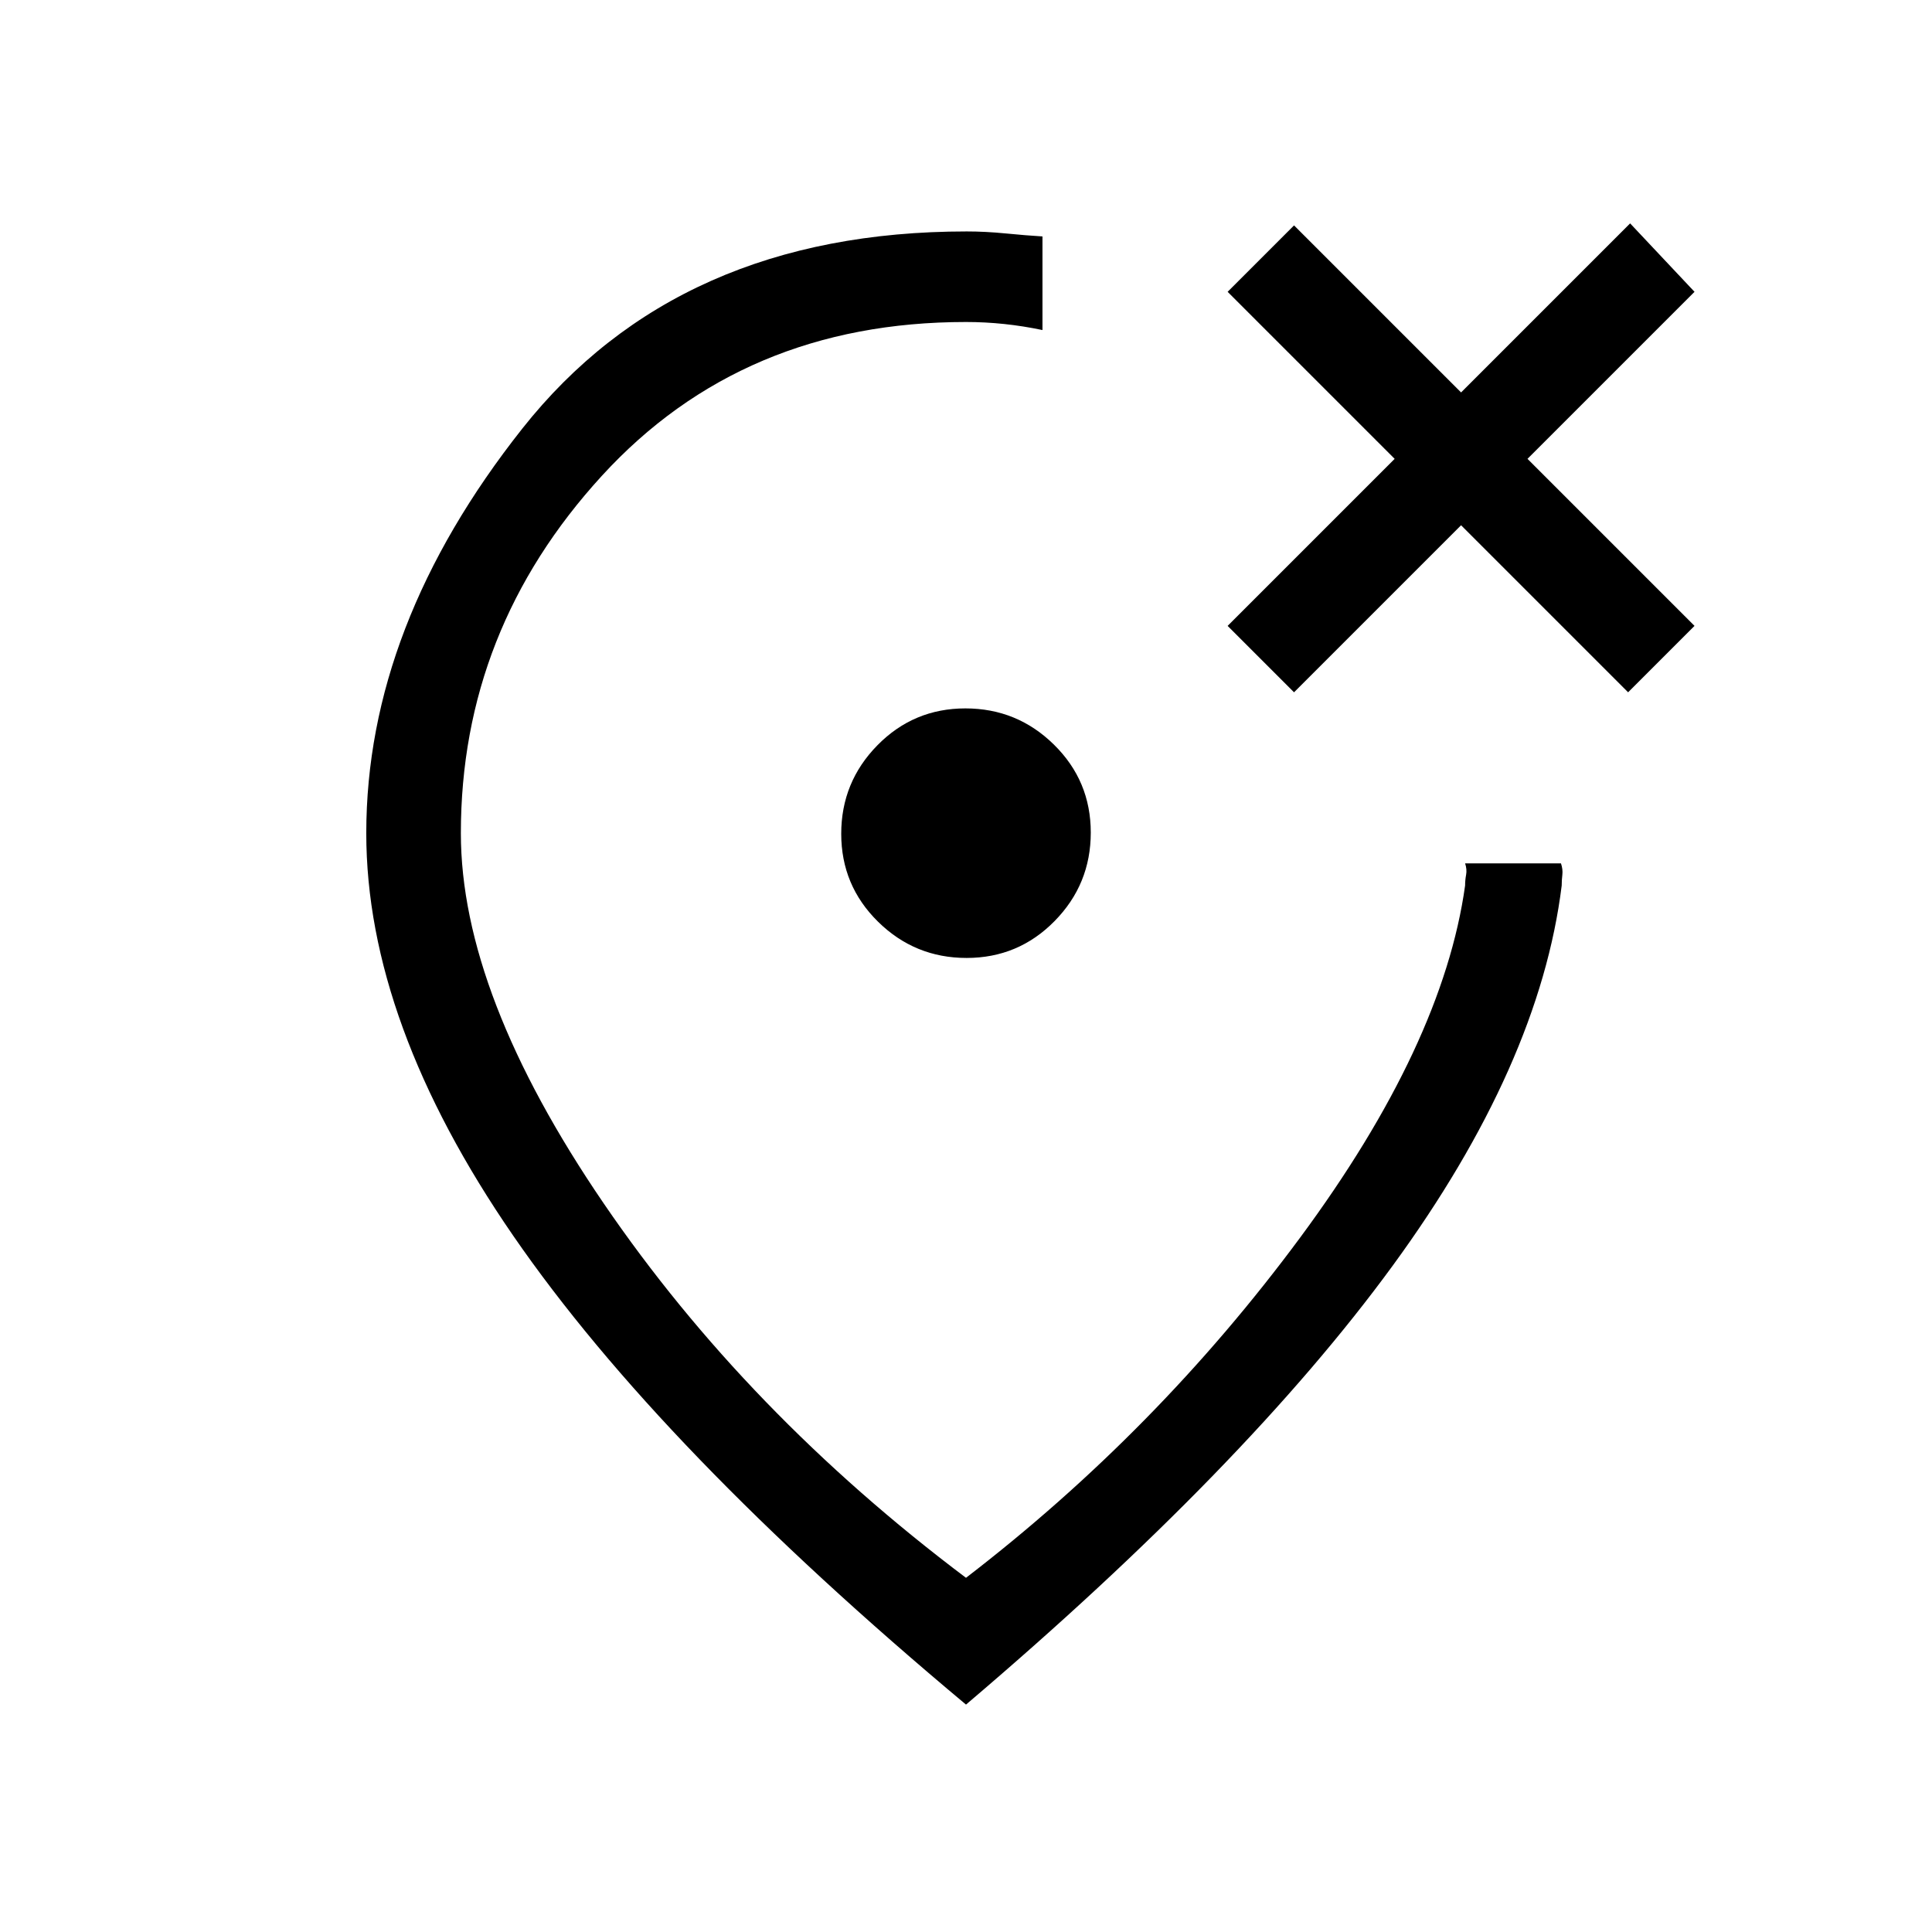 <svg xmlns="http://www.w3.org/2000/svg" height="20" viewBox="0 -960 960 960" width="20"><path d="M480-113Q328-240 255-346t-73-200q0-103 77.5-201t220.89-98q9.2 0 19.4 1 10.21 1 18.21 1.48V-796q-9.5-2-19-3t-19-1q-111 0-181 76.5T229-546q0 80 71 184t180 186q95-73 166-169t82-175q0-2.67.5-5.33.5-2.67-.5-5.67h47.64q1 3 .68 5.67-.32 2.66-.32 5.33-11 89-84.01 188.95Q618.97-231.11 480-113Zm0-400Zm163-103 83-83 83 83 33-33-83-83 83-83-32-34-84 84-83-83-33 33 83 83-83 83 33 33ZM480.3-484q25.7 0 43.7-18.3 18-18.3 18-44T523.7-590q-18.3-18-44-18T436-589.7q-18 18.3-18 44t18.3 43.7q18.3 18 44 18Z"/></svg>